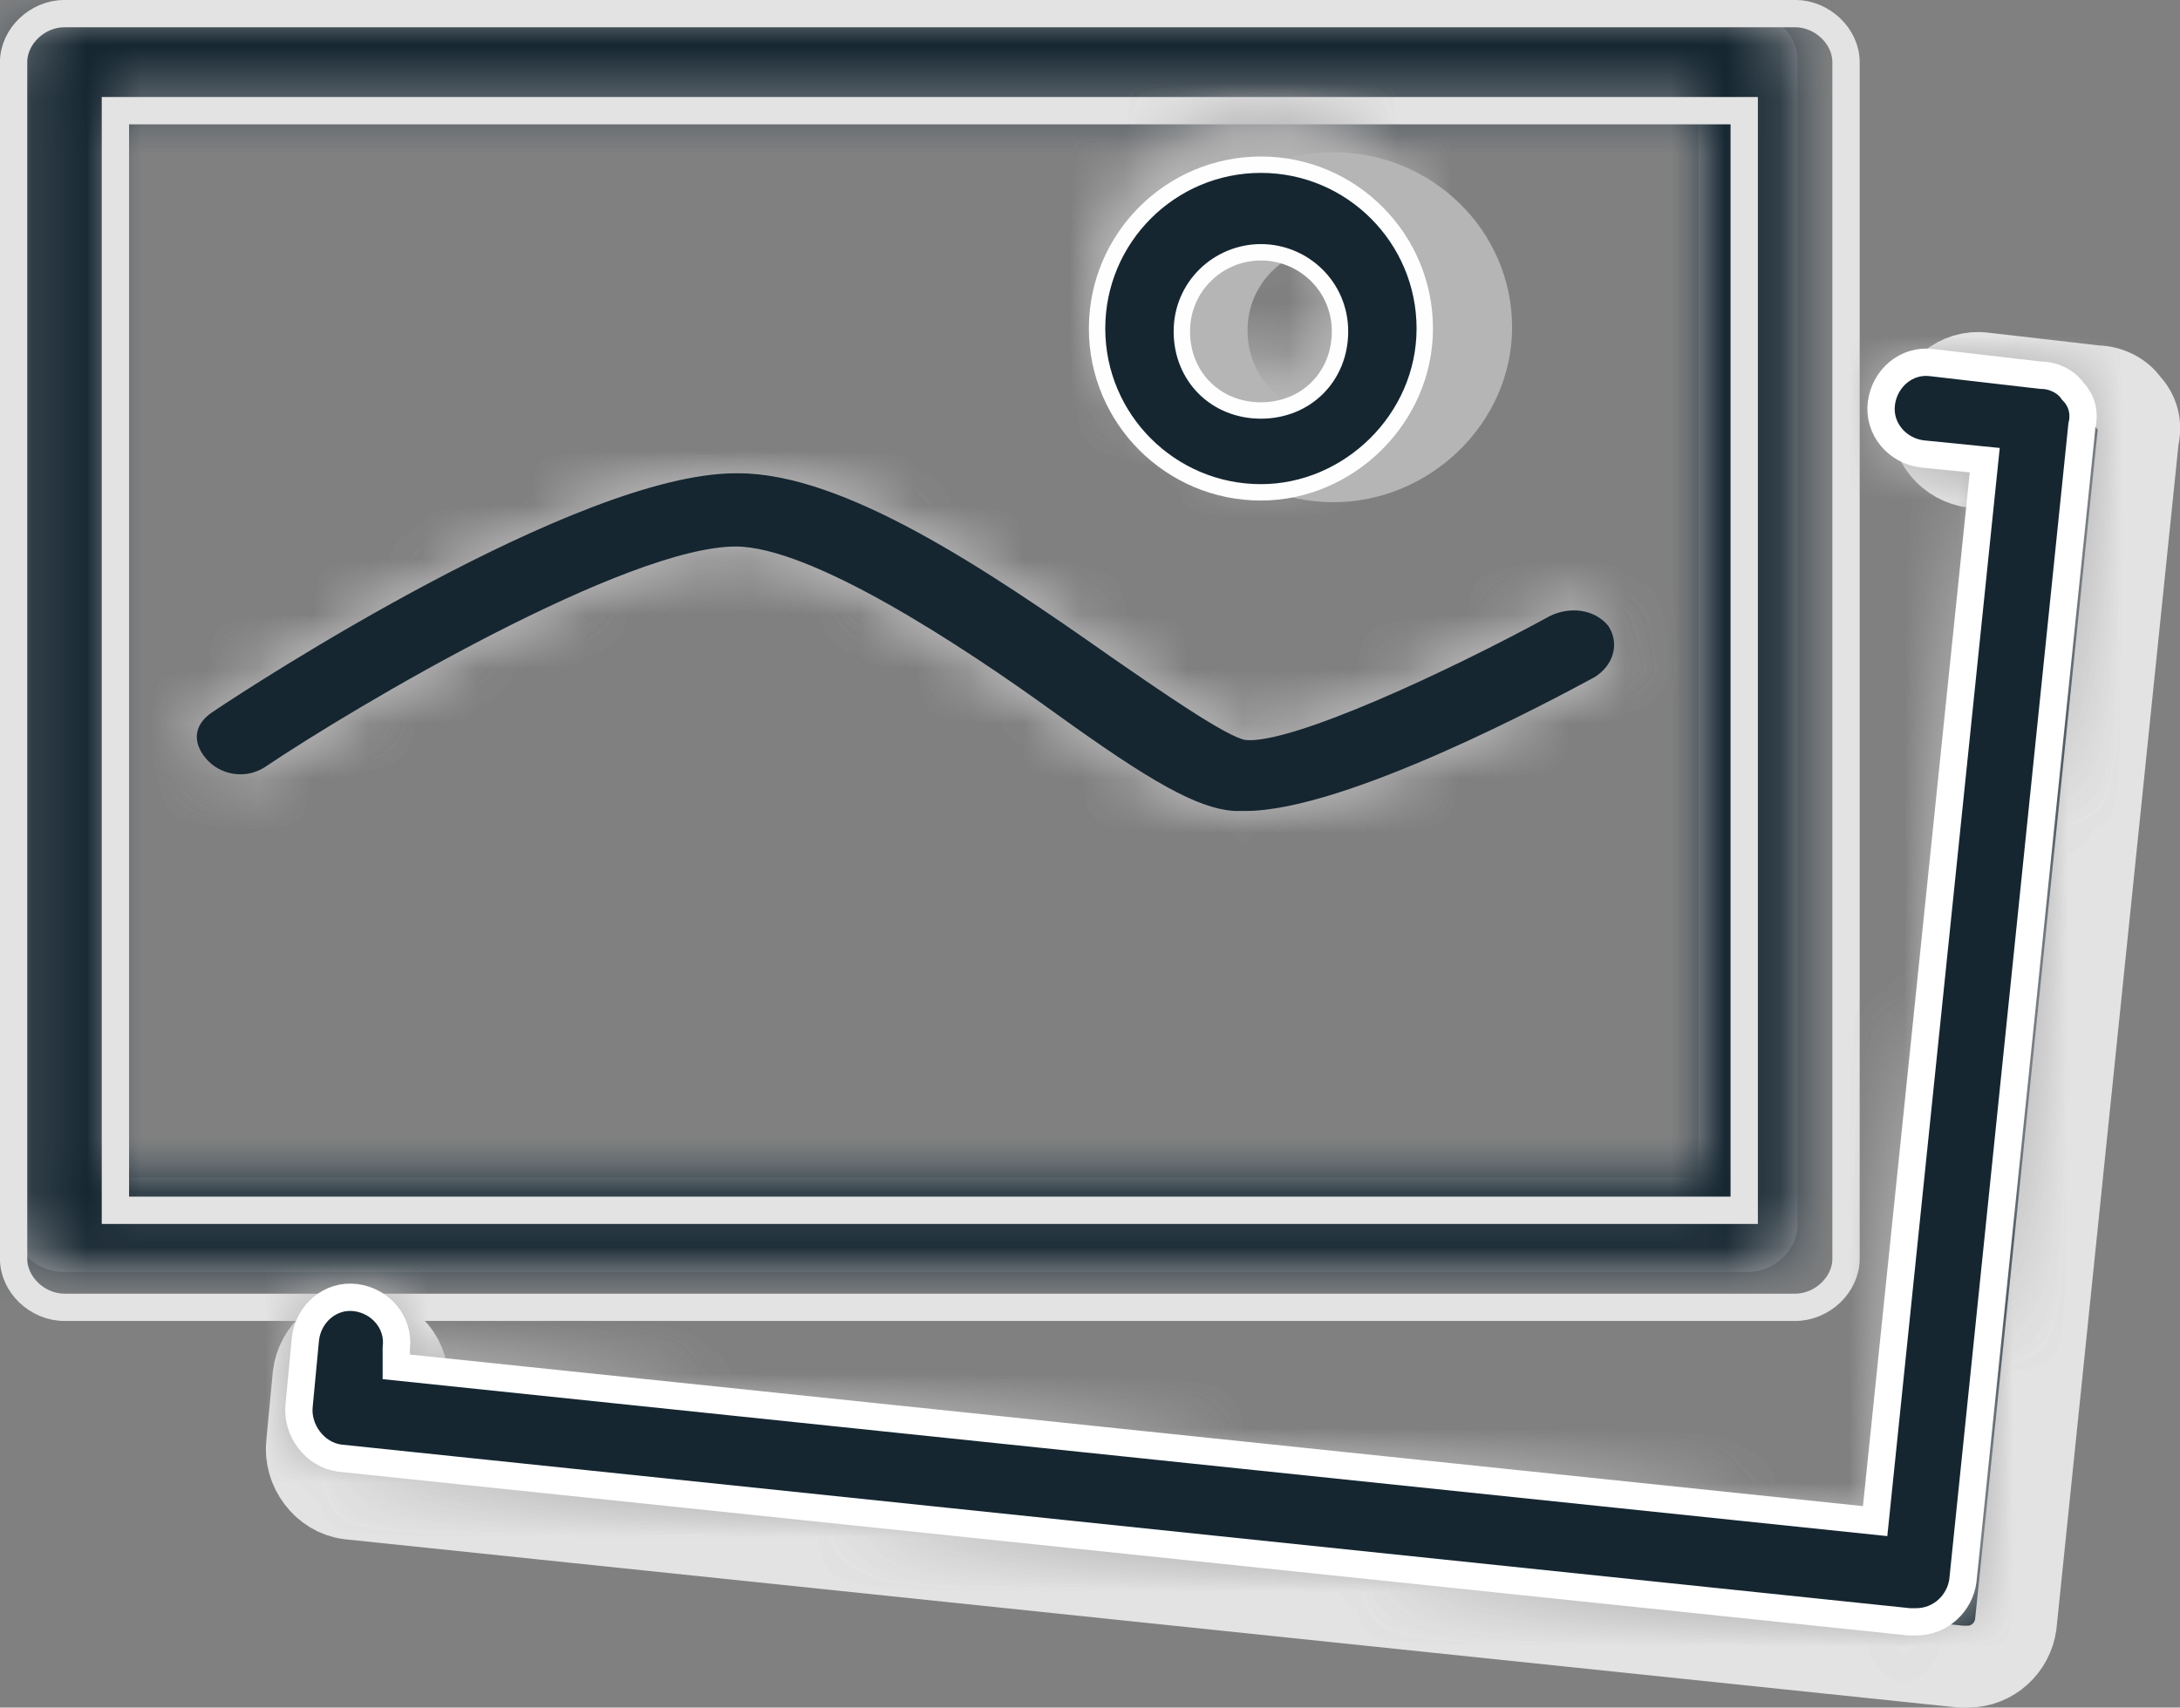 <?xml version="1.0" encoding="UTF-8" standalone="no"?>
<svg
   xmlns:dc="http://purl.org/dc/elements/1.1/"
   xmlns:cc="http://creativecommons.org/ns#"
   xmlns:rdf="http://www.w3.org/1999/02/22-rdf-syntax-ns#"
   xmlns:svg="http://www.w3.org/2000/svg"
   xmlns="http://www.w3.org/2000/svg"
   xmlns:xlink="http://www.w3.org/1999/xlink"
   xmlns:sodipodi="http://sodipodi.sourceforge.net/DTD/sodipodi-0.dtd"
   xmlns:inkscape="http://www.inkscape.org/namespaces/inkscape"
   width="39.915"
   height="31.27"
   viewBox="0 0 39.915 31.27"
   version="1.1"
   id="svg74"
   sodipodi:docname="images_.svg"
   inkscape:version="0.92.4 (5da689c313, 2019-01-14)">
  <rect x="0" y="0" width="39.915" height="31.27" fill="#808080" stroke="none"/>
  <sodipodi:namedview
     pagecolor="#ffffff"
     bordercolor="#666666"
     borderopacity="1"
     objecttolerance="10"
     gridtolerance="10"
     guidetolerance="10"
     inkscape:pageopacity="0"
     inkscape:pageshadow="2"
     inkscape:window-width="640"
     inkscape:window-height="480"
     id="namedview76"
     showgrid="false"
     inkscape:zoom="3.4705882"
     inkscape:cx="17.587405"
     inkscape:cy="10.25487"
     inkscape:window-x="1"
     inkscape:window-y="1"
     inkscape:window-maximized="0"
     inkscape:current-layer="svg74" />
  <!-- Generator: Sketch 50.2 (55047) - http://www.bohemiancoding.com/sketch -->
  <title
     id="title2">WORKMENU_Image_moyen_gris</title>
  <desc
     id="desc4">Created with Sketch.</desc>
  <defs
     id="defs12">
    <path
       d="M 1.065,0.895 C 0.581,0.895 0.159,1.299 0.159,1.76 v 21.337 c 0,0.46 0.422,0.864 0.906,0.864 H 31.919 c 0.483,0 0.906,-0.404 0.906,-0.864 V 1.76 c 0,-0.461 -0.423,-0.865 -0.906,-0.865 z M 1.973,22.232 H 31.011 V 2.625 H 1.973 Z"
       id="path-1"
       inkscape:connector-curvature="0" />
    <path
       d="m 29.097,1.741 c -0.058,0.462 0.286,0.866 0.746,0.924 L 30.989,2.78 28.982,22.208 1.905,19.383 V 19.038 C 1.963,18.575 1.62,18.173 1.16,18.115 0.702,18.057 0.3,18.403 0.242,18.864 l -0.115,1.209 c -0.057,0.462 0.287,0.924 0.745,0.982 L 29.613,24.053 h 0.116 c 0.458,0 0.802,-0.345 0.86,-0.749 l 2.18,-21.157 c 0.057,-0.231 0,-0.462 -0.173,-0.635 C 32.481,1.339 32.252,1.223 32.023,1.223 L 30.015,0.992 c -0.034,-0.004 -0.066,-0.006 -0.1,-0.006 -0.416,0 -0.765,0.329 -0.818,0.756 z"
       id="path-3"
       inkscape:connector-curvature="0" />
    <path
       d="m 29.097,1.741 c -0.058,0.462 0.286,0.866 0.746,0.924 L 30.989,2.78 28.982,22.208 1.905,19.383 V 19.038 C 1.963,18.575 1.62,18.173 1.16,18.115 0.702,18.057 0.3,18.403 0.242,18.864 l -0.115,1.209 c -0.057,0.462 0.287,0.924 0.745,0.982 L 29.613,24.053 h 0.116 c 0.458,0 0.802,-0.345 0.86,-0.749 l 2.18,-21.157 c 0.057,-0.231 0,-0.462 -0.173,-0.635 C 32.481,1.339 32.252,1.223 32.023,1.223 L 30.015,0.992 c -0.034,-0.003 -0.066,-0.006 -0.1,-0.006 -0.416,0 -0.764,0.329 -0.818,0.756 z"
       id="path-5"
       inkscape:connector-curvature="0" />
    <path
       d="m 29.097,1.741 c -0.058,0.462 0.286,0.866 0.746,0.924 L 30.989,2.78 28.982,22.208 1.905,19.383 V 19.038 C 1.963,18.575 1.62,18.173 1.16,18.115 0.702,18.057 0.3,18.403 0.242,18.864 l -0.115,1.209 c -0.057,0.462 0.287,0.924 0.745,0.982 L 29.613,24.053 h 0.116 c 0.458,0 0.802,-0.345 0.86,-0.749 l 2.18,-21.157 c 0.057,-0.231 0,-0.462 -0.173,-0.635 C 32.481,1.339 32.252,1.223 32.023,1.223 L 30.015,0.992 c -0.034,-0.004 -0.066,-0.006 -0.1,-0.006 -0.416,0 -0.765,0.329 -0.818,0.756 z"
       id="path-7"
       inkscape:connector-curvature="0" />
    <path
       d="m 10.225,0.964 c -2.872,0 -8.854,3.891 -9.524,4.346 -0.335,0.207 -0.383,0.497 -0.143,0.786 0.24,0.291 0.671,0.373 1.005,0.166 1.722,-1.159 6.653,-4.057 8.662,-4.057 1.387,0 4.116,1.78 5.886,3.063 1.722,1.242 2.584,1.738 3.255,1.78 h 0.191 c 1.819,0 5.6,-2.028 6.366,-2.442 C 26.257,4.4 26.353,4.028 26.161,3.738 25.923,3.448 25.492,3.406 25.157,3.573 23.338,4.565 20.419,5.932 19.557,5.848 19.223,5.807 18.026,4.979 17.068,4.318 14.772,2.703 12.187,0.964 10.273,0.964 Z"
       id="path-9"
       inkscape:connector-curvature="0" />
    <path
       d="m 0.012,3.329 c 0,1.678 1.391,3.043 3.104,3.043 1.658,0 3.103,-1.365 3.103,-3.043 0,-1.681 -1.391,-3.044 -3.103,-3.044 -1.713,0 -3.104,1.363 -3.104,3.044 z m 1.605,0.052 c 0,-0.84 0.696,-1.47 1.499,-1.47 0.803,0 1.497,0.63 1.497,1.47 C 4.613,4.22 3.972,4.85 3.116,4.85 2.26,4.85 1.617,4.22 1.617,3.381 Z"
       id="path-11"
       inkscape:connector-curvature="0" />
  </defs>
  <path
     style="fill:#b6b5b6;fill-rule:evenodd;stroke:none;stroke-width:1"
     inkscape:connector-curvature="0"
     id="Fill-1"
     d="m 32.913,22.428 c 0,0.46 -0.423,0.864 -0.907,0.864 H 1.153 c -0.484,0 -0.907,-0.404 -0.907,-0.864 V 1.091 c 0,-0.461 0.423,-0.865 0.907,-0.865 H 32.006 c 0.484,0 0.907,0.404 0.907,0.865 z M 2.06,21.563 H 31.098 V 1.956 H 2.06 Z" />
  <g
     style="fill:none;fill-rule:evenodd;stroke:none;stroke-width:1"
     transform="translate(0.087,-0.669)"
     id="Group-8">
    <mask
       fill="white"
       id="mask-2">
      <use
         height="100%"
         width="100%"
         y="0"
         x="0"
         id="use15"
         xlink:href="#path-1" />
    </mask>
    <g
       id="Clip-4" />
    <polygon
       style="fill:#b6b5b6"
       points="-670.368,244.053 218.053,244.053 218.053,-551.737 -670.368,-551.737 "
       mask="url(#mask-2)"
       id="Fill-3" />
    <polygon
       style="fill:#152631"
       points="-5.105,29.224 38.088,29.224 38.088,-4.368 -5.105,-4.368 "
       mask="url(#mask-2)"
       id="Fill-5" />
    <polygon
       style="stroke:#fefefe;stroke-width:0.2"
       points="-5.105,29.224 38.088,29.224 38.088,-4.368 -5.105,-4.368 "
       mask="url(#mask-2)"
       id="Stroke-6" />
    <polygon
       style="stroke:#fefefe;stroke-width:0.2"
       points="-670.368,244.053 218.053,244.053 218.053,-551.737 -670.368,-551.737 "
       mask="url(#mask-2)"
       id="Stroke-7" />
  </g>
  <g
     style="fill:none;fill-rule:evenodd;stroke:#e3e3e3;stroke-width:1"
     transform="translate(0.087,-0.669)"
     id="Group-13">
    <path
       style="stroke-width:0.5"
       inkscape:connector-curvature="0"
       id="Stroke-9"
       d="m 33.713,23.721 c 0,0.472 -0.435,0.888 -0.932,0.888 H 1.094 c -0.497,0 -0.932,-0.415 -0.932,-0.888 V 1.807 c 0,-0.474 0.435,-0.889 0.932,-0.889 H 32.781 c 0.497,0 0.932,0.415 0.932,0.889 z M 2.026,22.832 H 31.849 V 2.696 H 2.026 Z" />
    <path
       style="fill:#152631;stroke-width:1.5"
       inkscape:connector-curvature="0"
       id="Fill-11"
       d="M 35.937,31.189 H 35.819 L 6.302,28.11 C 5.831,28.052 5.478,27.577 5.537,27.104 l 0.118,-1.243 c 0.058,-0.474 0.471,-0.828 0.943,-0.77 0.471,0.059 0.825,0.474 0.765,0.947 v 0.356 L 35.171,29.295 37.233,9.342 36.055,9.224 C 35.583,9.164 35.23,8.749 35.288,8.276 35.348,7.802 35.759,7.446 36.231,7.506 l 2.063,0.238 c 0.235,0 0.471,0.118 0.589,0.295 0.176,0.177 0.235,0.415 0.176,0.651 L 36.82,30.419 c -0.058,0.415 -0.412,0.77 -0.883,0.77" />
  </g>
  <g
     style="fill:none;fill-rule:evenodd;stroke:none;stroke-width:1"
     transform="translate(5.351,5.647)"
     id="Group-16">
    <mask
       fill="white"
       id="mask-4">
      <use
         height="100%"
         width="100%"
         y="0"
         x="0"
         id="use27"
         xlink:href="#path-3" />
    </mask>
    <g
       id="Clip-15" />
    <polygon
       style="fill:#b6b5b6"
       points="-675.632,237.737 212.789,237.737 212.789,-558.053 -675.632,-558.053 "
       mask="url(#mask-4)"
       id="Fill-14" />
  </g>
  <g
     style="fill:none;fill-rule:evenodd;stroke:none;stroke-width:1"
     transform="translate(5.351,5.647)"
     id="Group-20">
    <mask
       fill="white"
       id="mask-6">
      <use
         height="100%"
         width="100%"
         y="0"
         x="0"
         id="use33"
         xlink:href="#path-5" />
    </mask>
    <g
       id="Clip-18" />
    <polygon
       style="fill:#b6b5b6"
       points="-5.141,29.316 38.054,29.316 38.054,-4.277 -5.141,-4.277 "
       mask="url(#mask-6)"
       id="Fill-17" />
    <polygon
       style="stroke:#fefefe;stroke-width:0.3"
       points="-5.141,29.316 38.054,29.316 38.054,-4.277 -5.141,-4.277 "
       mask="url(#mask-6)"
       id="Stroke-19" />
  </g>
  <g
     style="fill:none;fill-rule:evenodd;stroke:none;stroke-width:1"
     transform="translate(5.351,5.647)"
     id="Group-23">
    <mask
       fill="white"
       id="mask-8">
      <use
         height="100%"
         width="100%"
         y="0"
         x="0"
         id="use40"
         xlink:href="#path-7" />
    </mask>
    <g
       id="Clip-22" />
    <polygon
       style="stroke:#fefefe;stroke-width:0.3"
       points="-675.632,237.737 212.789,237.737 212.789,-558.053 -675.632,-558.053 "
       mask="url(#mask-8)"
       id="Stroke-21" />
  </g>
  <g
     style="fill:none;fill-rule:evenodd;stroke:none;stroke-width:1"
     transform="translate(3.245,5.647)"
     id="Group-28">
    <path
       style="fill:#152631;stroke:#ffffff;stroke-width:0.5"
       inkscape:connector-curvature="0"
       id="Stroke-24"
       d="M 31.833,24.053 H 31.718 L 2.978,21.055 c -0.459,-0.057 -0.802,-0.519 -0.745,-0.98 l 0.115,-1.211 c 0.057,-0.461 0.459,-0.806 0.918,-0.749 0.459,0.058 0.803,0.461 0.745,0.922 v 0.346 L 31.088,22.208 33.095,2.78 31.948,2.665 C 31.489,2.607 31.145,2.203 31.202,1.742 c 0.058,-0.461 0.459,-0.807 0.918,-0.749 l 2.008,0.232 c 0.228,0 0.459,0.115 0.574,0.287 0.172,0.173 0.228,0.404 0.172,0.634 l -2.18,21.158 c -0.057,0.404 -0.401,0.749 -0.86,0.749 z" />
    <path
       style="fill:#b6b5b6"
       inkscape:connector-curvature="0"
       id="Fill-26"
       d="M 19.557,9.154 H 19.366 C 18.696,9.113 17.834,8.616 16.112,7.375 14.34,6.092 11.613,4.311 10.226,4.311 c -2.011,0 -6.94,2.898 -8.663,4.057 -0.335,0.206 -0.765,0.124 -1.004,-0.165 -0.24,-0.291 -0.192,-0.58 0.143,-0.786 C 1.372,6.961 7.354,3.07 10.226,3.07 h 0.047 c 1.915,0 4.499,1.738 6.796,3.353 0.957,0.662 2.154,1.489 2.488,1.531 0.862,0.083 3.781,-1.282 5.6,-2.276 0.335,-0.165 0.765,-0.124 1.004,0.165 0.192,0.291 0.096,0.662 -0.239,0.869 -0.765,0.414 -4.546,2.442 -6.365,2.442" />
  </g>
  <g
     style="fill:none;fill-rule:evenodd;stroke:none;stroke-width:1"
     transform="translate(3.245,7.752)"
     id="Group-34">
    <mask
       fill="white"
       id="mask-10">
      <use
         height="100%"
         width="100%"
         y="0"
         x="0"
         id="use49"
         xlink:href="#path-9" />
    </mask>
    <g
       id="Clip-30" />
    <polygon
       style="fill:#b6b5b6"
       points="-530.199,187.298 172.834,187.298 172.834,-442.433 -530.199,-442.433 "
       mask="url(#mask-10)"
       id="Fill-29" />
    <polygon
       style="fill:#b6b5b6"
       points="-3.757,11.215 30.424,11.215 30.424,-3.199 -3.757,-3.199 "
       mask="url(#mask-10)"
       id="Fill-31" />
    <polygon
       style="stroke:#fefefe;stroke-width:0.1"
       points="-3.757,11.215 30.424,11.215 30.424,-3.199 -3.757,-3.199 "
       mask="url(#mask-10)"
       id="Stroke-32" />
    <polygon
       style="stroke:#fefefe;stroke-width:0.1"
       points="-530.199,187.298 172.834,187.298 172.834,-442.433 -530.199,-442.433 "
       mask="url(#mask-10)"
       id="Stroke-33" />
  </g>
  <g
     style="fill:none;fill-rule:evenodd;stroke:none;stroke-width:1"
     transform="translate(3.245,2.489)"
     id="Group-39">
    <path
       style="fill:#152631;stroke:#152631;stroke-width:0.1"
       inkscape:connector-curvature="0"
       id="Stroke-35"
       d="M 19.557,12.312 H 19.366 C 18.696,12.271 17.834,11.774 16.112,10.533 14.34,9.25 11.613,7.469 10.226,7.469 8.215,7.469 3.286,10.367 1.563,11.526 1.228,11.732 0.797,11.65 0.558,11.361 0.318,11.07 0.367,10.781 0.701,10.574 1.372,10.118 7.354,6.228 10.226,6.228 h 0.047 c 1.915,0 4.499,1.738 6.796,3.353 0.957,0.662 2.154,1.489 2.488,1.531 0.862,0.083 3.781,-1.282 5.6,-2.276 C 25.492,8.67 25.923,8.711 26.161,9.001 26.353,9.291 26.257,9.663 25.923,9.87 c -0.765,0.414 -4.546,2.442 -6.365,2.442 z" />
    <path
       style="fill:#b6b5b6"
       inkscape:connector-curvature="0"
       id="Fill-37"
       d="m 21.174,6.707 c -1.802,0 -3.267,-1.436 -3.267,-3.203 0,-1.768 1.465,-3.204 3.267,-3.204 1.802,0 3.267,1.436 3.267,3.204 0,1.767 -1.521,3.203 -3.267,3.203 m 0,-4.695 c -0.845,0 -1.577,0.663 -1.577,1.547 0,0.883 0.676,1.546 1.577,1.546 0.901,0 1.577,-0.663 1.577,-1.546 0,-0.884 -0.732,-1.547 -1.577,-1.547" />
  </g>
  <g
     style="fill:none;fill-rule:evenodd;stroke:none;stroke-width:1"
     id="Group-45"
     transform="translate(20.087,2.016)">
    <mask
       id="mask-12"
       fill="white">
      <use
         xlink:href="#path-11"
         id="use62"
         x="0"
         y="0"
         width="100%"
         height="100%" />
    </mask>
    <g
       id="Clip-41" />
    <polygon
       id="Fill-40"
       mask="url(#mask-12)"
       points="187.15,-527.15 -656.85,-527.15 -656.85,228.85 187.15,228.85 "
       style="fill:#b6b5b6" />
    <polygon
       id="Fill-42"
       mask="url(#mask-12)"
       points="11.219,-4.716 -4.988,-4.716 -4.988,11.371 11.219,11.371 "
       style="fill:#b6b5b6" />
    <polygon
       id="Stroke-43"
       mask="url(#mask-12)"
       points="11.219,-4.716 -4.988,-4.716 -4.988,11.371 11.219,11.371 "
       style="stroke:#fefefe;stroke-width:0.3" />
    <polygon
       id="Stroke-44"
       mask="url(#mask-12)"
       points="187.15,-527.15 -656.85,-527.15 -656.85,228.85 187.15,228.85 "
       style="stroke:#fefefe;stroke-width:0.3" />
  </g>
  <path
     d="m 23.087,9.016 c -1.655,0 -3,-1.345 -3,-3 0,-1.656 1.345,-3 3,-3 1.655,0 3,1.345 3,3 0,1.655 -1.397,3 -3,3 z m 0,-4.396 c -0.776,0 -1.448,0.621 -1.448,1.449 0,0.827 0.62,1.448 1.448,1.448 0.827,0 1.448,-0.621 1.448,-1.448 0,-0.828 -0.672,-1.449 -1.448,-1.449 z"
     id="Stroke-46"
     inkscape:connector-curvature="0"
     style="fill:#152631;fill-rule:evenodd;stroke:#fefefe;stroke-width:0.3" />
</svg>
